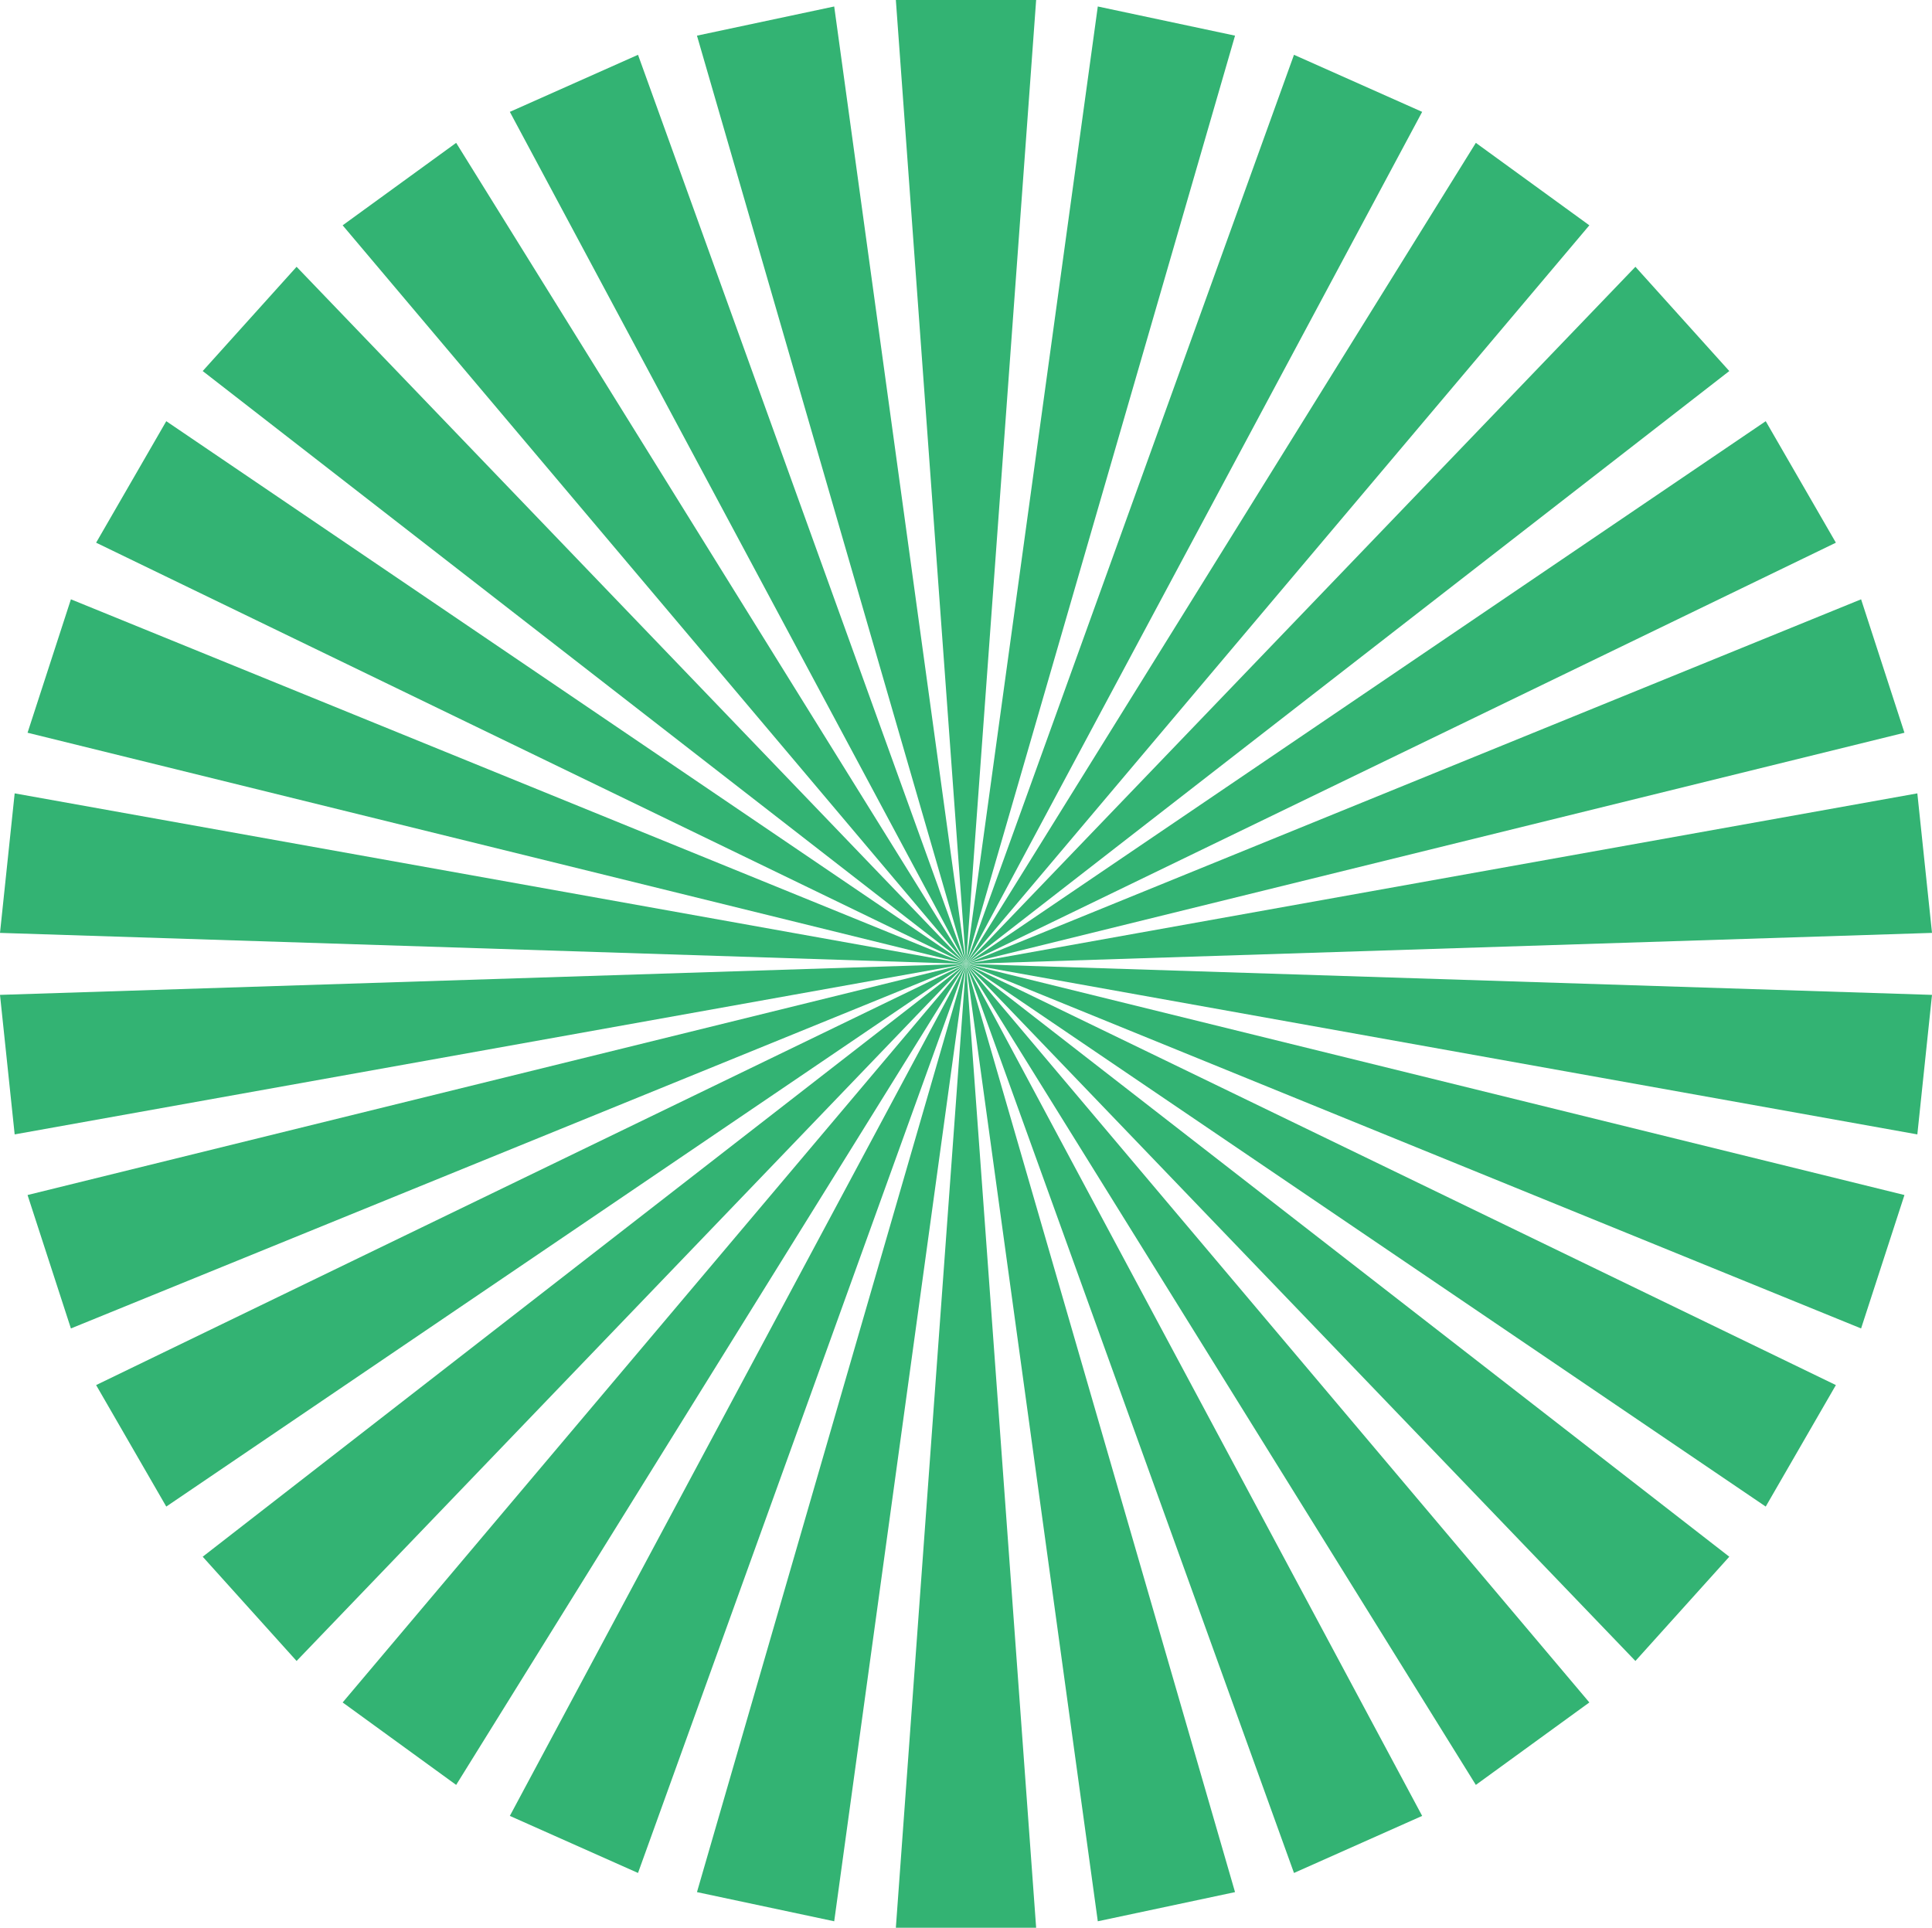 <svg xmlns="http://www.w3.org/2000/svg" width="1076.866" height="1074.579" viewBox="0 0 1076.866 1074.579"><path d="M149.955,16.259,0,533.677,73.462,0Z" transform="translate(538.434 3.612)" fill="#33b373"/><path d="M254.256,31.808,0,506.742,182.814,0Z" transform="translate(538.434 30.548)" fill="#33b373"/><path d="M347.444,45.966,0,457.659,284.177,0Z" transform="translate(538.434 79.631)" fill="#33b373"/><path d="M425.447,58.116,0,388.575,373.119,0Z" transform="translate(538.434 148.716)" fill="#33b373"/><path d="M484.856,67.725,0,302.507,445.755,0Z" transform="translate(538.434 234.783)" fill="#33b373"/><path d="M523.075,74.375,0,203.219,498.91,0Z" transform="translate(538.434 334.07)" fill="#33b373"/><path d="M0,95.049,538.433,77.774,530.258,0Z" transform="translate(538.434 442.241)" fill="#33b373"/><path d="M530.259,95.05l8.174-77.775L0,0Z" transform="translate(538.434 537.29)" fill="#33b373"/><path d="M498.909,203.219,0,0,523.075,128.844Z" transform="translate(538.434 537.29)" fill="#33b373"/><path d="M445.755,302.507,0,0,484.856,234.782Z" transform="translate(538.434 537.29)" fill="#33b373"/><path d="M373.12,388.574,0,0,425.447,330.459Z" transform="translate(538.434 537.291)" fill="#33b373"/><path d="M284.177,457.66,0,0,347.444,411.693Z" transform="translate(538.434 537.29)" fill="#33b373"/><path d="M182.814,506.742,0,0,254.256,474.934Z" transform="translate(538.434 537.29)" fill="#33b373"/><path d="M73.462,533.678,0,0,149.955,517.419Z" transform="translate(538.434 537.29)" fill="#33b373"/><path d="M0,537.289H78.2L39.1,0Z" transform="translate(499.332 537.291)" fill="#33b373"/><path d="M0,517.418,149.955,0,76.494,533.677Z" transform="translate(388.478 537.291)" fill="#33b373"/><path d="M0,474.934,254.256,0,71.441,506.742Z" transform="translate(284.177 537.29)" fill="#33b373"/><path d="M0,411.693,347.444,0,63.267,457.66Z" transform="translate(190.989 537.29)" fill="#33b373"/><path d="M0,330.459,425.448,0,52.328,388.574Z" transform="translate(112.985 537.29)" fill="#33b373"/><path d="M0,234.782,484.857,0,39.1,302.507Z" transform="translate(53.576 537.29)" fill="#33b373"/><path d="M0,128.844,523.076,0,24.166,203.219Z" transform="translate(15.357 537.29)" fill="#33b373"/><path d="M0,17.274,8.175,95.049,538.433,0Z" transform="translate(0 537.291)" fill="#33b373"/><path d="M0,77.775,538.433,95.05,8.175,0Z" transform="translate(0 442.24)" fill="#33b373"/><path d="M24.166,0l498.91,203.219L0,74.375Z" transform="translate(15.357 334.07)" fill="#33b373"/><path d="M39.1,0,484.857,302.508,0,67.726Z" transform="translate(53.576 234.782)" fill="#33b373"/><path d="M52.328,0l373.12,388.575L0,58.116Z" transform="translate(112.985 148.716)" fill="#33b373"/><path d="M63.267,0,347.444,457.659,0,45.966Z" transform="translate(190.989 79.631)" fill="#33b373"/><path d="M71.442,0,254.256,506.742,0,31.808Z" transform="translate(284.177 30.548)" fill="#33b373"/><path d="M76.494,0l73.462,533.678L0,16.259Z" transform="translate(388.477 3.612)" fill="#33b373"/><path d="M0,0,39.1,537.29,78.2,0Z" transform="translate(499.332)" fill="#33b373"/></svg>